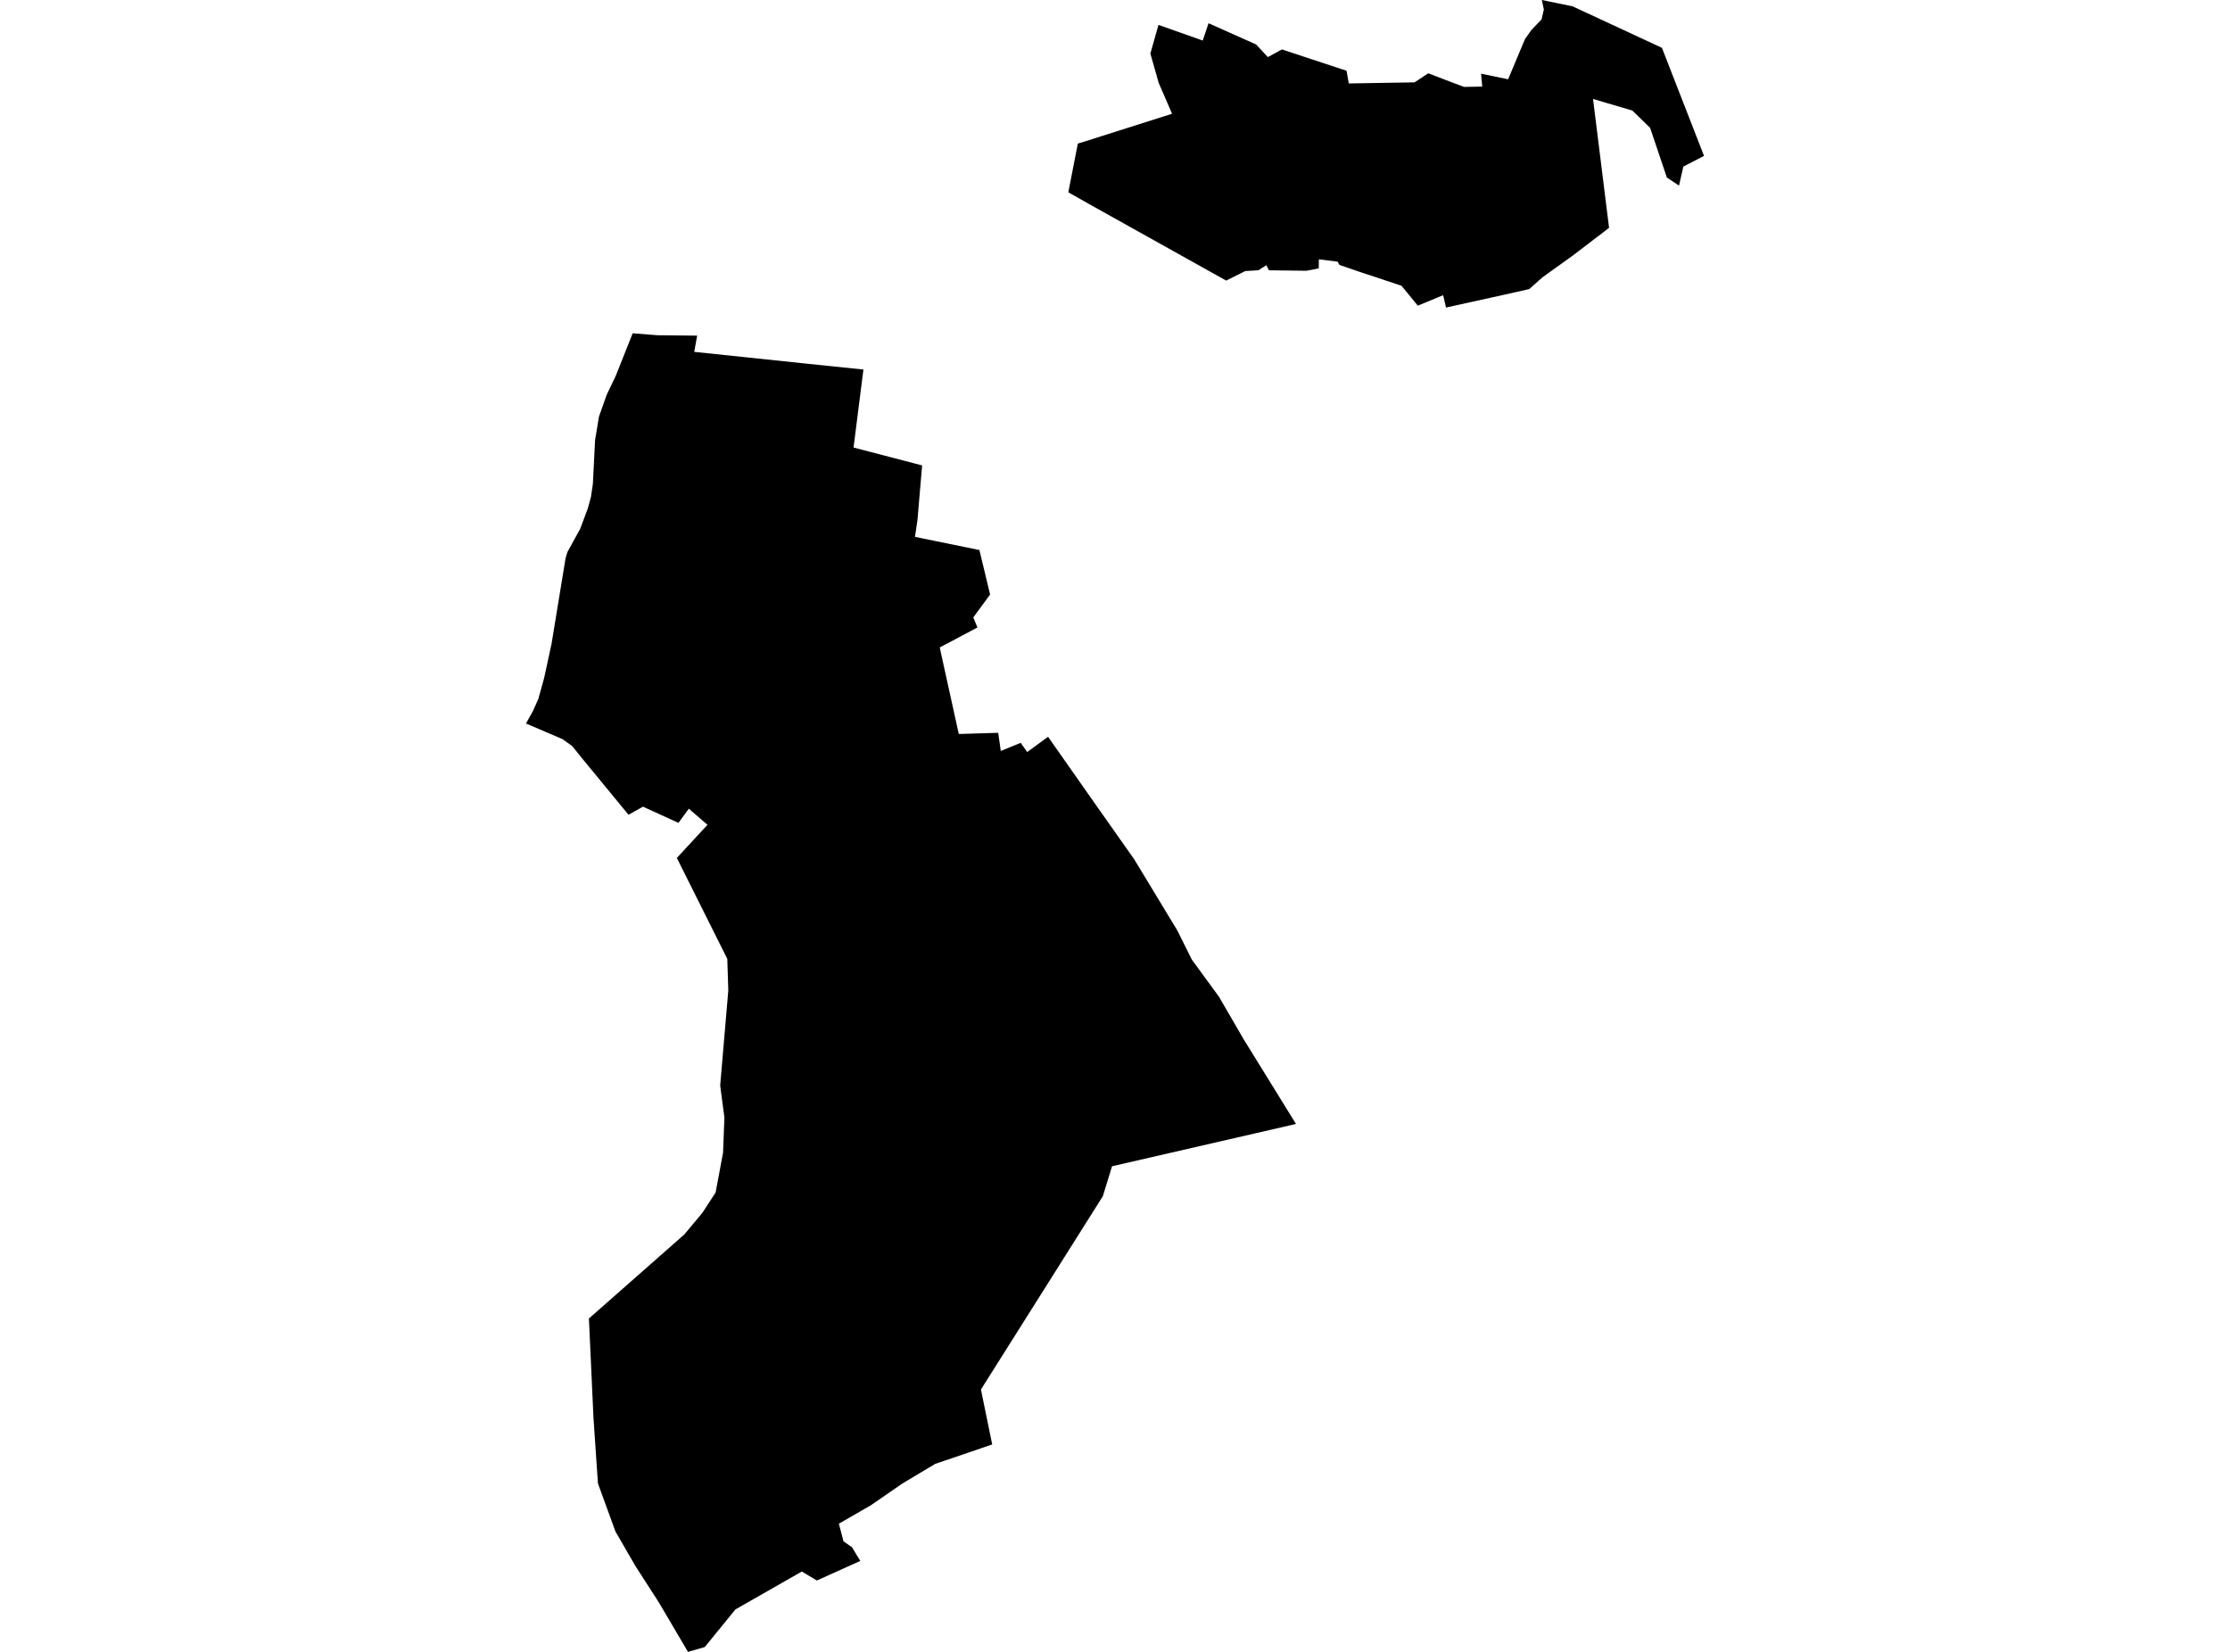 <?xml version='1.0'?>
<svg  baseProfile = 'tiny' width = '540' height = '400' stroke-linecap = 'round' stroke-linejoin = 'round' version='1.1' xmlns='http://www.w3.org/2000/svg'>
<path id='2405001001' title='2405001001'  d='M 267.055 289.66 237.538 336.469 240.261 349.77 232.497 352.431 226.48 354.467 218.535 359.217 210.88 364.502 203.134 368.963 204.256 373.234 206.319 374.673 208.319 377.975 197.805 382.717 194.167 380.545 178.087 389.721 170.658 398.833 166.595 400 159.501 387.956 153.9 379.269 149.041 370.872 144.797 359.217 144.417 353.752 143.711 343.291 142.607 319.276 165.718 298.916 170.097 293.668 173.282 288.782 175.092 279.109 175.418 270.612 174.395 262.857 176.359 239.846 176.124 232.417 176.115 232.182 163.899 207.75 171.319 199.724 167.536 196.466 166.813 195.815 164.93 198.376 164.297 199.253 163.944 199.1 155.692 195.335 152.199 197.299 141.367 184.133 138.58 180.685 136.237 178.993 127.369 175.193 129.079 172.134 130.364 169.212 131.758 164.199 133.558 155.901 136.952 135.188 137.413 133.65 140.499 128.049 142.354 123.072 143.105 120.312 143.566 117.163 144.1 106.585 145.041 100.885 146.896 95.636 149.113 90.994 153.203 80.706 159.184 81.176 168.821 81.276 168.107 85.203 195.787 88.108 209.079 89.483 206.69 108.368 223.295 112.702 222.164 125.922 221.567 130.003 237.167 133.189 239.755 143.966 235.683 149.512 236.687 151.947 227.575 156.77 227.792 157.855 232.172 177.736 241.718 177.446 242.342 181.844 247.165 179.88 248.74 182.106 253.789 178.414 265.281 194.783 274.674 208.112 285.098 225.323 288.591 232.345 295.178 241.366 301.06 251.501 313.828 272.168 269.281 282.411 267.055 289.66 Z M 389.638 55.17 380.843 61.893 373.486 67.169 370.328 69.992 365.831 71.015 350.158 74.471 349.462 71.476 343.327 74.019 339.381 69.196 328.993 65.748 324.351 64.147 323.908 63.368 319.365 62.789 319.347 64.979 317.329 65.386 316.28 65.567 307.267 65.45 306.652 64.21 304.734 65.441 301.539 65.64 296.925 67.947 263.716 49.406 258.694 46.565 261.001 34.765 262.585 34.286 283.822 27.544 280.583 20.079 278.565 12.967 279.605 9.293 280.528 6.026 291.242 9.818 292.654 5.628 304.173 10.768 307.023 13.826 310.407 11.971 326.062 17.129 326.614 20.206 342.521 19.943 343.589 19.256 345.851 17.745 351.018 19.726 354.52 21.047 358.927 20.966 358.646 17.844 365.197 19.201 369.278 9.465 370.862 7.23 373.287 4.705 373.848 2.298 373.359 0 380.816 1.538 402.442 11.582 412.631 37.742 407.627 40.339 406.577 44.945 403.636 42.991 399.583 30.956 395.266 26.766 389.023 24.929 385.756 23.952 389.638 55.17 Z' />
</svg>
